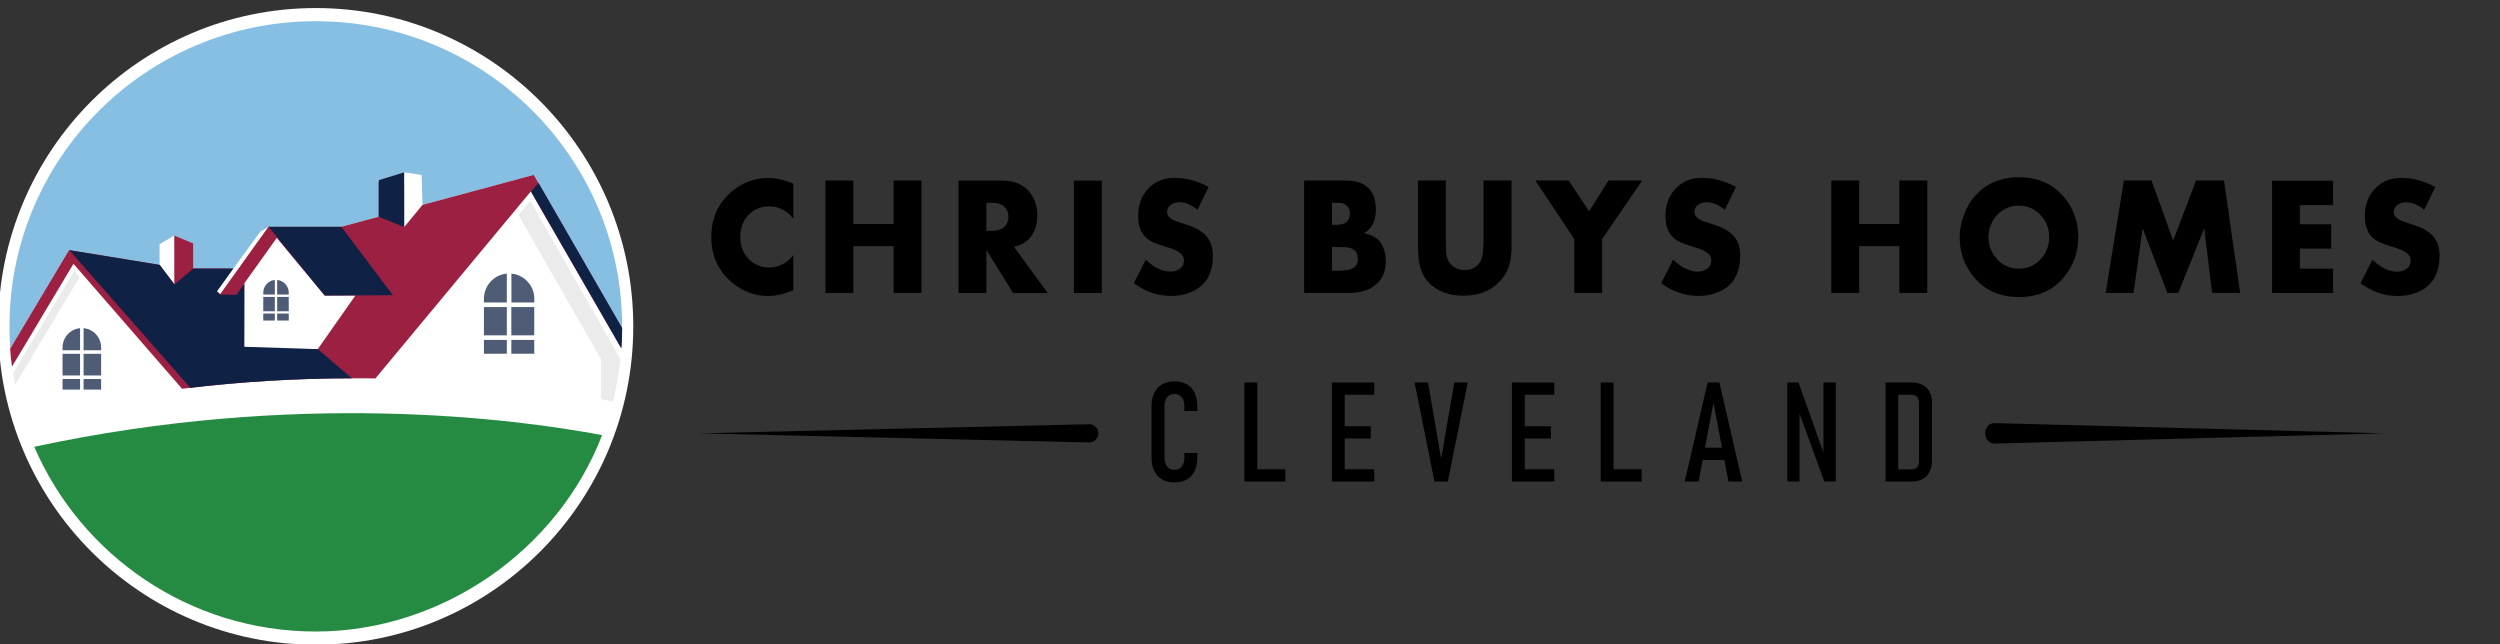 <svg width="194" height="50" viewBox="0 0 194 50" fill="none" xmlns="http://www.w3.org/2000/svg">
<rect x="0" y="0" width="194" height="50" fill="#333333" stroke="none"/>
<g clip-path="url(#clip0_136_864)">
<path d="M84.514 34.334L54.26 33.627L84.514 32.921C84.907 32.914 85.232 33.227 85.232 33.627C85.232 34.021 84.907 34.34 84.514 34.334ZM154.766 34.422L185.02 33.627L154.766 32.833C154.373 32.821 154.049 33.183 154.049 33.627C154.049 34.071 154.373 34.428 154.766 34.422Z" fill="black"/>
<path d="M92.711 30.507C92.848 30.8 92.917 31.151 92.917 31.57V31.895H91.906V31.57C91.906 31.357 91.875 31.182 91.819 31.032C91.757 30.888 91.669 30.776 91.557 30.694C91.445 30.613 91.301 30.575 91.139 30.575C90.896 30.575 90.709 30.663 90.571 30.832C90.434 31.007 90.365 31.251 90.365 31.564V35.472C90.365 35.785 90.434 36.029 90.571 36.204C90.709 36.379 90.896 36.46 91.139 36.46C91.382 36.46 91.576 36.373 91.707 36.204C91.838 36.029 91.906 35.785 91.906 35.472V35.147H92.917V35.472C92.917 35.885 92.848 36.241 92.711 36.535C92.574 36.829 92.368 37.054 92.106 37.205C91.844 37.355 91.519 37.436 91.139 37.436C90.758 37.436 90.44 37.361 90.178 37.205C89.916 37.048 89.711 36.823 89.567 36.535C89.424 36.241 89.355 35.891 89.355 35.472V31.564C89.355 31.145 89.424 30.788 89.567 30.494C89.711 30.2 89.91 29.975 90.178 29.825C90.447 29.675 90.765 29.593 91.139 29.593C91.513 29.593 91.844 29.669 92.106 29.825C92.368 29.981 92.574 30.206 92.711 30.494V30.507ZM97.57 29.681H96.566V37.367H99.747V36.416H97.564V29.681H97.57ZM103.877 29.681H103.353V37.367H106.64V36.416H104.351V34.028H106.378V33.077H104.351V30.638H106.64V29.687H103.871L103.877 29.681ZM111.83 35.578L110.814 29.681H109.772L111.313 37.367H112.354L113.895 29.681H112.853L111.837 35.578H111.83ZM117.85 29.681H117.326V37.367H120.613V36.416H118.324V34.028H120.351V33.077H118.324V30.638H120.613V29.687H117.844L117.85 29.681ZM125.217 29.681H124.213V37.367H127.394V36.416H125.211V29.681H125.217ZM133.426 29.681L135.198 37.367H134.125L133.807 35.691H132.129L131.81 37.367H130.737L132.509 29.681H133.426ZM133.626 34.74L132.964 31.251L132.303 34.74H133.619H133.626ZM141.498 35.116L139.564 29.681H138.691V37.361H139.645V32.101L141.567 37.361H142.452V29.681H141.498V35.116ZM149.919 31.288V35.76C149.919 36.104 149.857 36.392 149.732 36.629C149.607 36.867 149.42 37.048 149.183 37.179C148.946 37.311 148.653 37.367 148.316 37.367H146.32V29.681H148.322C148.834 29.681 149.233 29.819 149.507 30.1C149.782 30.381 149.925 30.776 149.925 31.288H149.919ZM148.915 31.263C148.915 31.063 148.865 30.907 148.765 30.8C148.665 30.694 148.528 30.638 148.341 30.638H147.305V36.423H148.341C148.522 36.423 148.665 36.367 148.765 36.26C148.865 36.154 148.915 35.998 148.915 35.797V31.276V31.263Z" fill="black"/>
<path d="M59.619 13.809C60.193 13.809 60.841 13.952 61.559 14.246V16.967C61.359 16.704 61.147 16.51 60.935 16.379C60.548 16.135 60.136 16.01 59.694 16.01C59.132 16.01 58.646 16.185 58.234 16.541C57.71 16.992 57.448 17.605 57.448 18.386C57.448 19.168 57.71 19.775 58.234 20.225C58.646 20.582 59.138 20.757 59.694 20.757C60.136 20.757 60.548 20.632 60.935 20.388C61.141 20.263 61.347 20.062 61.559 19.8V22.52C60.854 22.82 60.199 22.964 59.6 22.964C58.552 22.964 57.616 22.614 56.781 21.907C55.726 21.007 55.196 19.831 55.196 18.393C55.196 16.954 55.72 15.766 56.781 14.866C57.61 14.165 58.552 13.809 59.619 13.809ZM69.344 17.38H66.219V14.009H64.054V22.733H66.219V19.099H69.344V22.733H71.508V14.009H69.344V17.38ZM78.688 19.162L81.308 22.745H81.302L78.613 22.739L76.542 19.387V22.739H74.378V14.015H77.74C78.719 14.015 79.449 14.328 79.923 14.941C80.304 15.435 80.497 16.023 80.497 16.698C80.497 17.467 80.279 18.08 79.842 18.543C79.561 18.837 79.175 19.037 78.688 19.156V19.162ZM78.258 16.817C78.258 16.504 78.152 16.248 77.933 16.035C77.728 15.835 77.403 15.735 76.948 15.735H76.542V17.911H76.948C77.403 17.911 77.728 17.811 77.933 17.611C78.152 17.392 78.258 17.129 78.258 16.823V16.817ZM83.335 22.739H85.5V14.015H83.335V22.739ZM92.075 17.436C91.463 17.242 91.102 17.111 90.977 17.036C90.702 16.873 90.565 16.679 90.565 16.442C90.565 16.204 90.671 16.016 90.877 15.879C91.064 15.754 91.27 15.691 91.501 15.691C91.981 15.691 92.455 15.885 92.929 16.273L93.79 14.509C92.936 14.04 92.05 13.802 91.151 13.802C90.253 13.802 89.548 14.115 89.006 14.74C88.55 15.272 88.32 15.972 88.32 16.748C88.32 17.523 88.538 18.105 88.981 18.486C89.137 18.618 89.324 18.73 89.542 18.831C89.679 18.893 90.016 19.006 90.553 19.174C90.996 19.306 91.308 19.437 91.495 19.568C91.75 19.737 91.875 19.956 91.875 20.213C91.875 20.494 91.757 20.713 91.532 20.869C91.339 21.007 91.102 21.076 90.821 21.076C90.197 21.076 89.561 20.769 88.912 20.15L87.989 21.976C88.875 22.633 89.835 22.964 90.883 22.964C91.382 22.964 91.844 22.883 92.274 22.727C93.503 22.276 94.121 21.32 94.121 19.837C94.121 19.262 93.977 18.793 93.697 18.424C93.372 17.999 92.83 17.661 92.062 17.43L92.075 17.436ZM107.208 18.937C107.426 19.318 107.539 19.756 107.539 20.256C107.539 20.907 107.364 21.438 107.008 21.845C106.497 22.433 105.717 22.733 104.663 22.733H101.201V14.009H104.42C105.979 14.009 106.765 14.765 106.765 16.285C106.765 16.742 106.678 17.123 106.509 17.43C106.366 17.692 106.148 17.911 105.854 18.093C106.516 18.236 106.971 18.518 107.214 18.93L107.208 18.937ZM103.365 17.442H103.758C104.133 17.442 104.395 17.348 104.557 17.154C104.688 16.998 104.75 16.811 104.75 16.585C104.75 16.191 104.582 15.929 104.239 15.797C104.12 15.754 103.958 15.735 103.758 15.735H103.365V17.442ZM105.374 20.106H105.368C105.368 19.593 105.118 19.293 104.619 19.206C104.463 19.181 104.189 19.168 103.808 19.168H103.365V21.007H103.846C104.395 21.007 104.781 20.938 105 20.807C105.249 20.65 105.374 20.419 105.374 20.106ZM117.289 14.002H115.124V18.724C115.124 19.537 115.024 20.094 114.825 20.375C114.556 20.763 114.157 20.957 113.633 20.957C113.402 20.957 113.184 20.913 112.991 20.813C112.516 20.582 112.255 20.163 112.217 19.575C112.205 19.387 112.198 19.099 112.198 18.724V14.002H110.034V19.031C110.034 19.675 110.084 20.194 110.171 20.575C110.296 21.119 110.533 21.57 110.87 21.926C111.512 22.602 112.429 22.945 113.564 22.945C114.7 22.945 115.592 22.614 116.272 21.945C116.746 21.476 117.045 20.951 117.17 20.375C117.251 20.006 117.295 19.562 117.295 19.037V14.002H117.289ZM123.308 16.391L121.736 14.009H119.147L122.16 18.543V22.733H124.325V18.543L127.438 14.009H124.824L123.314 16.391H123.308ZM132.996 17.436C132.384 17.242 132.016 17.111 131.898 17.036C131.623 16.873 131.486 16.679 131.486 16.442C131.486 16.204 131.592 16.016 131.798 15.879C131.985 15.754 132.191 15.691 132.422 15.691C132.902 15.691 133.376 15.885 133.85 16.273L134.711 14.509C133.857 14.04 132.971 13.802 132.072 13.802C131.174 13.802 130.469 14.115 129.927 14.74C129.471 15.272 129.24 15.972 129.24 16.748C129.24 17.523 129.459 18.105 129.902 18.486C130.058 18.618 130.245 18.73 130.463 18.831C130.6 18.893 130.937 19.006 131.474 19.174C131.916 19.306 132.228 19.437 132.416 19.568C132.671 19.737 132.796 19.956 132.796 20.213C132.796 20.494 132.678 20.713 132.453 20.869C132.26 21.007 132.023 21.076 131.742 21.076C131.118 21.076 130.482 20.769 129.833 20.15L128.91 21.976C129.796 22.633 130.756 22.964 131.804 22.964C132.297 22.964 132.759 22.883 133.189 22.727C134.418 22.276 135.035 21.32 135.035 19.837H135.042C135.042 19.262 134.904 18.793 134.624 18.424C134.299 17.999 133.757 17.661 132.989 17.43L132.996 17.436ZM147.393 17.38H144.274V14.009H142.109V22.733H144.274V19.099H147.393V22.733H149.557V14.009H147.393V17.38ZM160.156 15.278C160.904 16.173 161.279 17.211 161.279 18.405H161.272C161.272 19.587 160.898 20.632 160.149 21.526C159.295 22.545 158.135 23.052 156.669 23.052C155.203 23.052 154.049 22.545 153.194 21.526C152.439 20.632 152.071 19.593 152.071 18.405C152.071 17.861 152.171 17.311 152.377 16.742C152.583 16.173 152.851 15.685 153.194 15.284C154.049 14.265 155.209 13.758 156.675 13.758C158.141 13.758 159.301 14.271 160.156 15.284V15.278ZM159.02 18.405C159.02 17.792 158.833 17.261 158.459 16.811C157.979 16.235 157.38 15.954 156.656 15.954C156.157 15.954 155.708 16.098 155.309 16.391C154.903 16.685 154.623 17.073 154.448 17.561C154.354 17.842 154.304 18.117 154.304 18.405C154.304 18.993 154.492 19.525 154.866 19.987C155.327 20.563 155.926 20.851 156.656 20.851C157.386 20.851 157.991 20.563 158.459 19.994C158.833 19.537 159.02 19.006 159.02 18.405ZM170.417 14.009L168.639 18.662L166.961 14.009H164.815L163.399 22.733H165.564L166.269 17.711L168.184 22.733H169.038L171.047 17.711L171.658 22.733H173.835L172.582 14.009H170.417ZM176.312 22.739H181.047V20.851H178.47V19.293H180.903V17.405H178.47V15.916H181.047V14.027H176.312V22.752V22.739ZM188.9 18.436C188.576 18.011 188.033 17.674 187.266 17.442C186.654 17.248 186.293 17.117 186.168 17.042C185.893 16.879 185.756 16.685 185.756 16.448C185.756 16.21 185.862 16.023 186.068 15.885C186.255 15.76 186.461 15.697 186.692 15.697C187.172 15.697 187.646 15.891 188.12 16.279L188.981 14.515C188.127 14.046 187.241 13.809 186.343 13.809C185.444 13.809 184.739 14.121 184.197 14.747C183.741 15.278 183.511 15.979 183.511 16.754C183.511 17.53 183.729 18.111 184.172 18.493C184.328 18.624 184.515 18.737 184.733 18.837C184.87 18.899 185.207 19.012 185.744 19.181C186.187 19.312 186.498 19.443 186.686 19.575C186.941 19.744 187.066 19.962 187.066 20.219C187.066 20.5 186.954 20.719 186.723 20.875C186.53 21.013 186.293 21.082 186.012 21.082C185.388 21.082 184.752 20.775 184.103 20.156L183.18 21.982C184.066 22.639 185.026 22.971 186.074 22.971C186.567 22.971 187.029 22.889 187.459 22.733C188.688 22.283 189.306 21.326 189.306 19.844H189.312C189.312 19.268 189.175 18.799 188.894 18.43L188.9 18.436Z" fill="black"/>
<path d="M24.503 50.031C38.111 50.031 49.142 38.971 49.142 25.328C49.142 11.685 38.111 0.625 24.503 0.625C10.894 0.625 -0.137 11.685 -0.137 25.328C-0.137 38.971 10.894 50.031 24.503 50.031Z" fill="white"/>
<path d="M48.282 25.328C48.282 38.399 37.646 49.012 24.509 49.012C11.372 49.012 0.73 38.393 0.73 25.328C0.73 12.264 11.366 1.645 24.503 1.645C37.64 1.645 48.276 12.258 48.276 25.328H48.282Z" fill="white"/>
<path d="M0.798 27.067C0.755 26.492 0.736 25.91 0.736 25.328C0.73 12.258 11.366 1.645 24.503 1.645C37.64 1.645 48.275 12.258 48.275 25.328C48.275 25.378 48.275 25.422 48.275 25.472L41.42 13.577L32.787 15.904L32.718 13.577L31.358 13.371L29.381 13.984V16.823L26.486 17.605H20.828L20.186 17.992L16.817 22.608L18.09 20.838H14.996V18.893L13.524 18.28L12.382 18.949V20.557L7.23 19.719L5.358 19.412L0.786 27.061L0.798 27.067Z" fill="#86BFE2"/>
<path d="M48.275 25.466L41.42 13.571L32.786 15.898L31.358 17.63V14.334L29.381 14.128V16.817L26.486 17.599H20.828L17.086 22.827L16.817 22.602L18.09 20.832H14.996V18.887L13.524 18.274V22.064L12.382 20.55L7.23 19.712L5.358 19.406L0.786 27.061C0.817 27.53 0.867 27.993 0.929 28.455L5.701 20.469L14.129 30.169C18.527 29.625 22.956 29.356 27.403 29.356C27.99 29.356 28.563 29.356 29.131 29.368L41.189 14.859L48.207 27.036C48.244 26.517 48.263 25.991 48.269 25.466H48.275ZM24.665 27.092L18.932 27.042L18.951 21.995L21.477 18.462L25.195 22.933H27.578L24.659 27.092H24.665Z" fill="#9B2042"/>
<path d="M46.722 33.765C39.873 32.477 23.018 30.282 2.657 34.672C6.294 43.096 14.703 49.006 24.503 49.006C34.303 49.006 43.31 42.67 46.722 33.765Z" fill="#258B43"/>
<path d="M39.33 23.828H37.552V26.023H39.33V23.828ZM41.457 23.828H39.679V26.023H41.457V23.828ZM39.686 23.471H41.464V23.19C41.464 22.164 40.684 21.326 39.686 21.232V23.471ZM41.457 26.379H39.679V27.449H41.457V26.379ZM39.33 23.471V21.232C38.332 21.32 37.552 22.164 37.552 23.19V23.471H39.33ZM39.33 26.379H37.552V27.449H39.33V26.379ZM6.213 27.455H4.853V29.137H6.213V27.455ZM7.847 27.455H6.487V29.137H7.847V27.455ZM6.487 27.18H7.847V26.967C7.847 26.179 7.248 25.535 6.487 25.466V27.18ZM7.847 29.412H6.487V30.232H7.847V29.412ZM6.213 27.18V25.466C5.452 25.535 4.853 26.179 4.853 26.967V27.18H6.213ZM6.213 29.412H4.853V30.232H6.213V29.412ZM21.327 23.04H20.429V24.153H21.327V23.04ZM22.407 23.04H21.508V24.153H22.407V23.04ZM21.508 22.858H22.407V22.714C22.407 22.195 22.014 21.77 21.508 21.726V22.858ZM22.407 24.328H21.508V24.872H22.407V24.328ZM21.327 22.858V21.726C20.822 21.77 20.429 22.195 20.429 22.714V22.858H21.327ZM21.327 24.328H20.429V24.872H21.327V24.328Z" fill="#4E5C75"/>
<path d="M48.144 27.886C48.026 29.006 47.826 30.106 47.552 31.176L46.635 30.944V27.861L40.235 16.692L41.152 15.591L48.144 27.88V27.886ZM1.01 28.956C1.06 29.262 1.11 29.569 1.173 29.875L6.182 21.495L5.758 21.013L1.01 28.956Z" fill="#EBEBEB"/>
<path d="M20.835 17.599H26.493L30.491 22.908L25.201 22.933L20.841 17.599H20.835ZM31.364 17.63V13.365L29.387 13.978V16.817L31.364 17.624V17.63ZM48.219 27.036C48.257 26.517 48.276 25.998 48.282 25.466L41.794 14.203L41.208 14.853L48.226 27.029L48.219 27.036ZM14.759 30.094C18.92 29.606 23.105 29.356 27.31 29.356L24.659 27.092L18.963 26.911V22.014L18.352 22.883L17.08 22.852L16.83 22.608L18.103 20.838H15.009L13.536 22.07L12.395 20.557L5.377 19.412L14.765 30.094H14.759Z" fill="#0F2245"/>
</g>
<defs>
<clipPath id="clip0_136_864">
<rect width="194" height="50" fill="white"/>
</clipPath>
</defs>
</svg>
